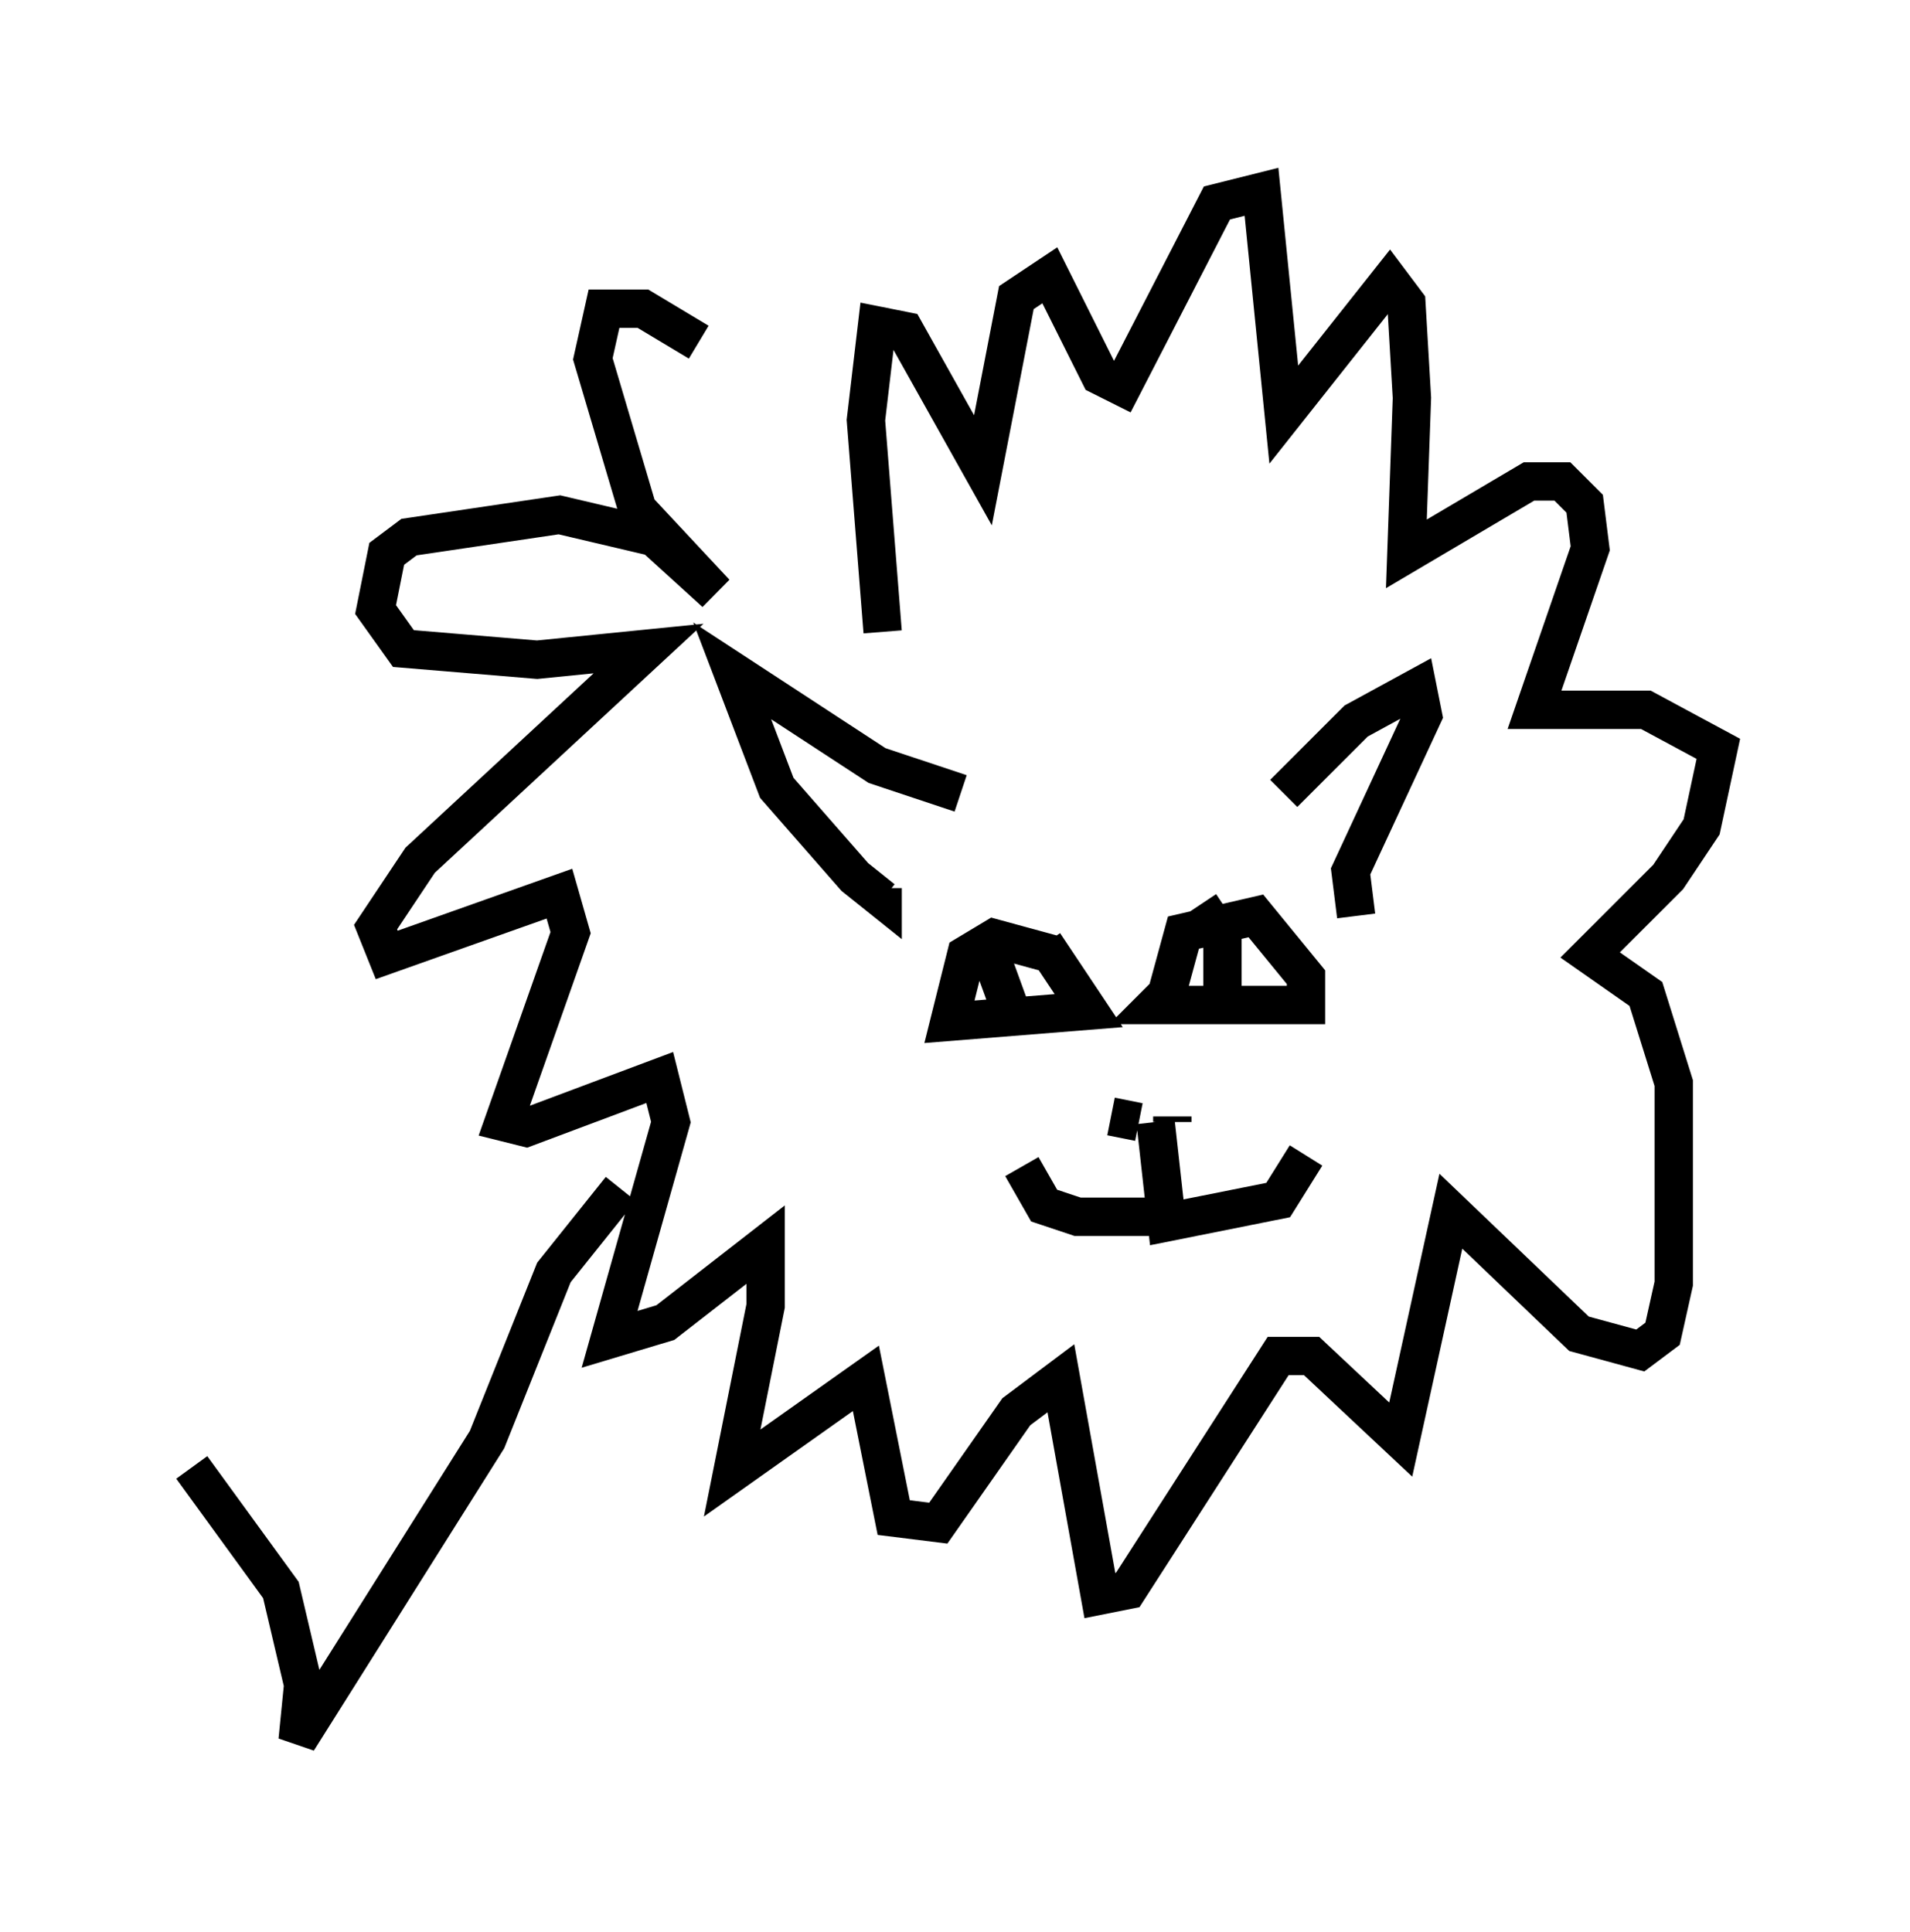 <?xml version="1.0" encoding="utf-8" ?>
<svg baseProfile="full" height="50.38" version="1.1" width="49.799" xmlns="http://www.w3.org/2000/svg" xmlns:ev="http://www.w3.org/2001/xml-events" xmlns:xlink="http://www.w3.org/1999/xlink"><defs /><rect fill="white" height="50.38" width="49.799" x="0" y="0" /><path d="M22.14, 14.732 m-3.922, -5.81 l-1.453, -0.872 -1.017, 0.0 l-0.291, 1.307 1.162, 3.922 l2.034, 2.179 -1.598, -1.453 l-2.469, -0.581 -3.922, 0.581 l-0.581, 0.436 -0.291, 1.453 l0.726, 1.017 3.486, 0.291 l2.905, -0.291 -5.955, 5.52 l-1.162, 1.743 0.291, 0.726 l4.503, -1.598 0.291, 1.017 l-1.743, 4.939 0.581, 0.145 l3.486, -1.307 0.291, 1.162 l-1.598, 5.665 1.453, -0.436 l2.615, -2.034 0.0, 1.598 l-0.872, 4.358 3.486, -2.469 l0.726, 3.631 1.162, 0.145 l2.034, -2.905 1.162, -0.872 l1.017, 5.665 0.726, -0.145 l3.922, -6.101 0.872, 0.0 l2.324, 2.179 1.307, -5.955 l3.341, 3.196 1.598, 0.436 l0.581, -0.436 0.291, -1.307 l0.0, -5.229 -0.726, -2.324 l-1.453, -1.017 2.034, -2.034 l0.872, -1.307 0.436, -2.034 l-1.888, -1.017 -2.905, 0.0 l1.453, -4.212 -0.145, -1.162 l-0.581, -0.581 -0.872, 0.0 l-3.196, 1.888 0.145, -4.067 l-0.145, -2.469 -0.436, -0.581 l-2.76, 3.486 -0.581, -5.81 l-1.162, 0.291 -2.469, 4.793 l-0.581, -0.291 -1.307, -2.615 l-0.872, 0.581 -0.872, 4.503 l-2.034, -3.631 -0.726, -0.145 l-0.291, 2.469 0.436, 5.52 m2.034, 4.212 l-2.179, -0.726 -3.777, -2.469 l1.162, 3.05 2.034, 2.324 l0.726, 0.581 0.0, -0.291 m10.458, -2.469 l1.888, -1.888 1.598, -0.872 l0.145, 0.726 -1.888, 4.067 l0.145, 1.162 m-7.844, 1.017 l-1.598, -0.436 -0.726, 0.436 l-0.436, 1.743 3.631, -0.291 l-1.162, -1.743 m3.196, 1.307 l0.436, -1.598 1.888, -0.436 l1.307, 1.598 0.0, 0.726 l-3.922, 0.0 0.291, -0.291 m0.872, -2.324 l0.581, 0.872 0.0, 1.598 m-6.101, -1.307 l0.581, 1.598 m2.615, 2.76 l0.726, 0.145 -0.726, -0.145 m1.598, 0.0 l0.0, 0.145 m-0.436, 0.0 l0.291, 2.615 2.905, -0.581 l0.726, -1.162 m-3.196, 1.598 l-2.76, 0.0 -0.872, -0.291 l-0.581, -1.017 m-10.458, 0.581 l-1.743, 2.179 -1.743, 4.358 l-4.939, 7.844 0.145, -1.453 l-0.581, -2.469 -2.324, -3.196 " fill="none" stroke="black" stroke-width="1" /></svg>